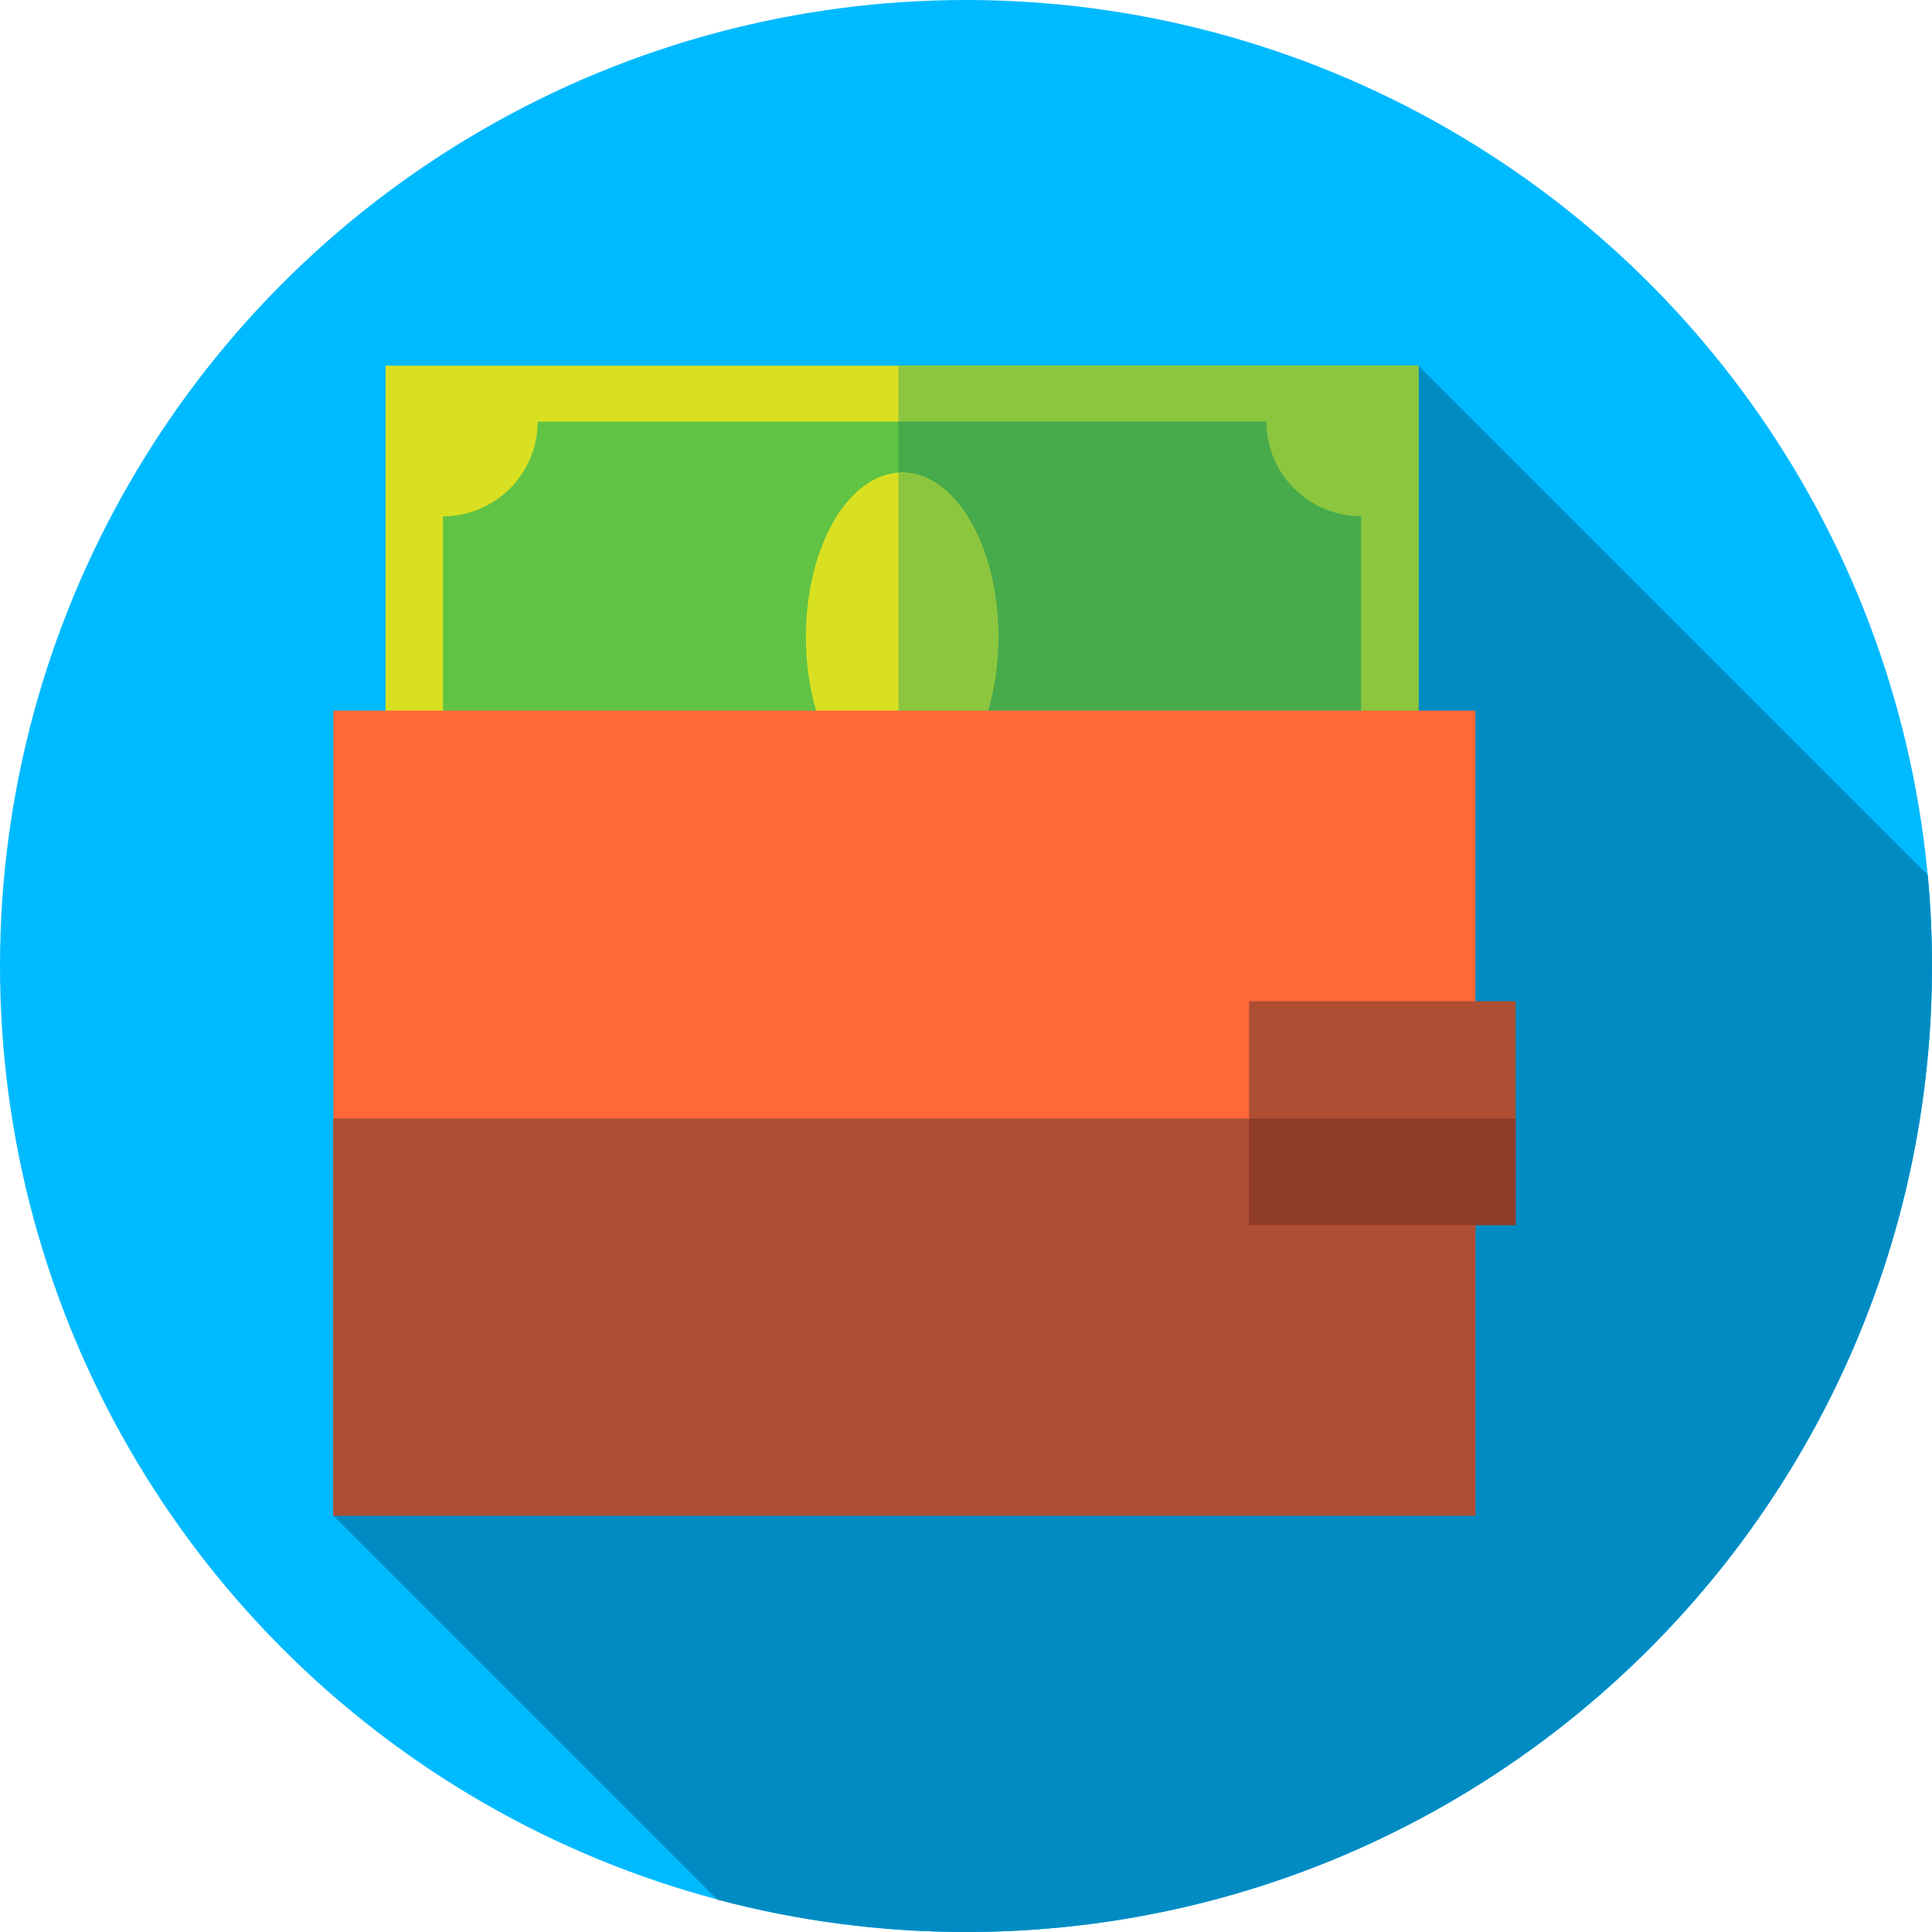 <?xml version="1.0" encoding="iso-8859-1"?>
<!-- Generator: Adobe Illustrator 19.0.0, SVG Export Plug-In . SVG Version: 6.00 Build 0)  -->
<svg version="1.1" id="Capa_1" xmlns="http://www.w3.org/2000/svg" xmlns:xlink="http://www.w3.org/1999/xlink" x="0px" y="0px"
	 viewBox="0 0 512 512" style="enable-background:new 0 0 512 512;" xml:space="preserve">
<circle style="fill:#00BAFF;" cx="256" cy="256" r="256"/>
<path style="fill:#008CC3;" d="M512,256c0-8.144-0.398-16.194-1.141-24.143L375.911,96.909L88.333,401.667l101.749,101.749
	C211.116,509.005,233.207,512,256,512C397.385,512,512,397.385,512,256z"/>
<rect x="102.18" y="96.91" style="fill:#D9E021;" width="273.73" height="143.71"/>
<rect x="238.09" y="96.91" style="fill:#8CC63F;" width="137.82" height="143.71"/>
<path style="fill:#60C344;" d="M360.704,200.699v-63.87c-13.858,0-25.092-11.234-25.092-25.092H142.48
	c0,13.858-11.234,25.092-25.092,25.092v63.87c13.858,0,25.092,11.234,25.092,25.092h193.132
	C335.612,211.933,346.846,200.699,360.704,200.699z"/>
<path style="fill:#47AB4B;" d="M335.612,111.736h-97.521V225.79h97.521c0-13.858,11.234-25.092,25.092-25.092v-63.87
	C346.846,136.828,335.612,125.594,335.612,111.736z"/>
<ellipse style="fill:#D9E021;" cx="239.05" cy="168.76" rx="25.472" ry="43.531"/>
<path style="fill:#8CC63F;" d="M239.046,125.233c-0.32,0-0.638,0.021-0.955,0.041v86.979c0.317,0.02,0.635,0.041,0.955,0.041
	c14.068,0,25.472-19.489,25.472-43.531S253.114,125.233,239.046,125.233z"/>
<rect x="88.33" y="188.33" style="fill:#FF6838;" width="302.67" height="213.33"/>
<g>
	<rect x="88.33" y="296.42" style="fill:#AE4E32;" width="302.67" height="105.24"/>
	<rect x="331" y="265.33" style="fill:#AE4E32;" width="70.67" height="59.33"/>
</g>
<rect x="331" y="296.42" style="fill:#8E3B28;" width="70.67" height="28.24"/>
<g>
</g>
<g>
</g>
<g>
</g>
<g>
</g>
<g>
</g>
<g>
</g>
<g>
</g>
<g>
</g>
<g>
</g>
<g>
</g>
<g>
</g>
<g>
</g>
<g>
</g>
<g>
</g>
<g>
</g>
</svg>
